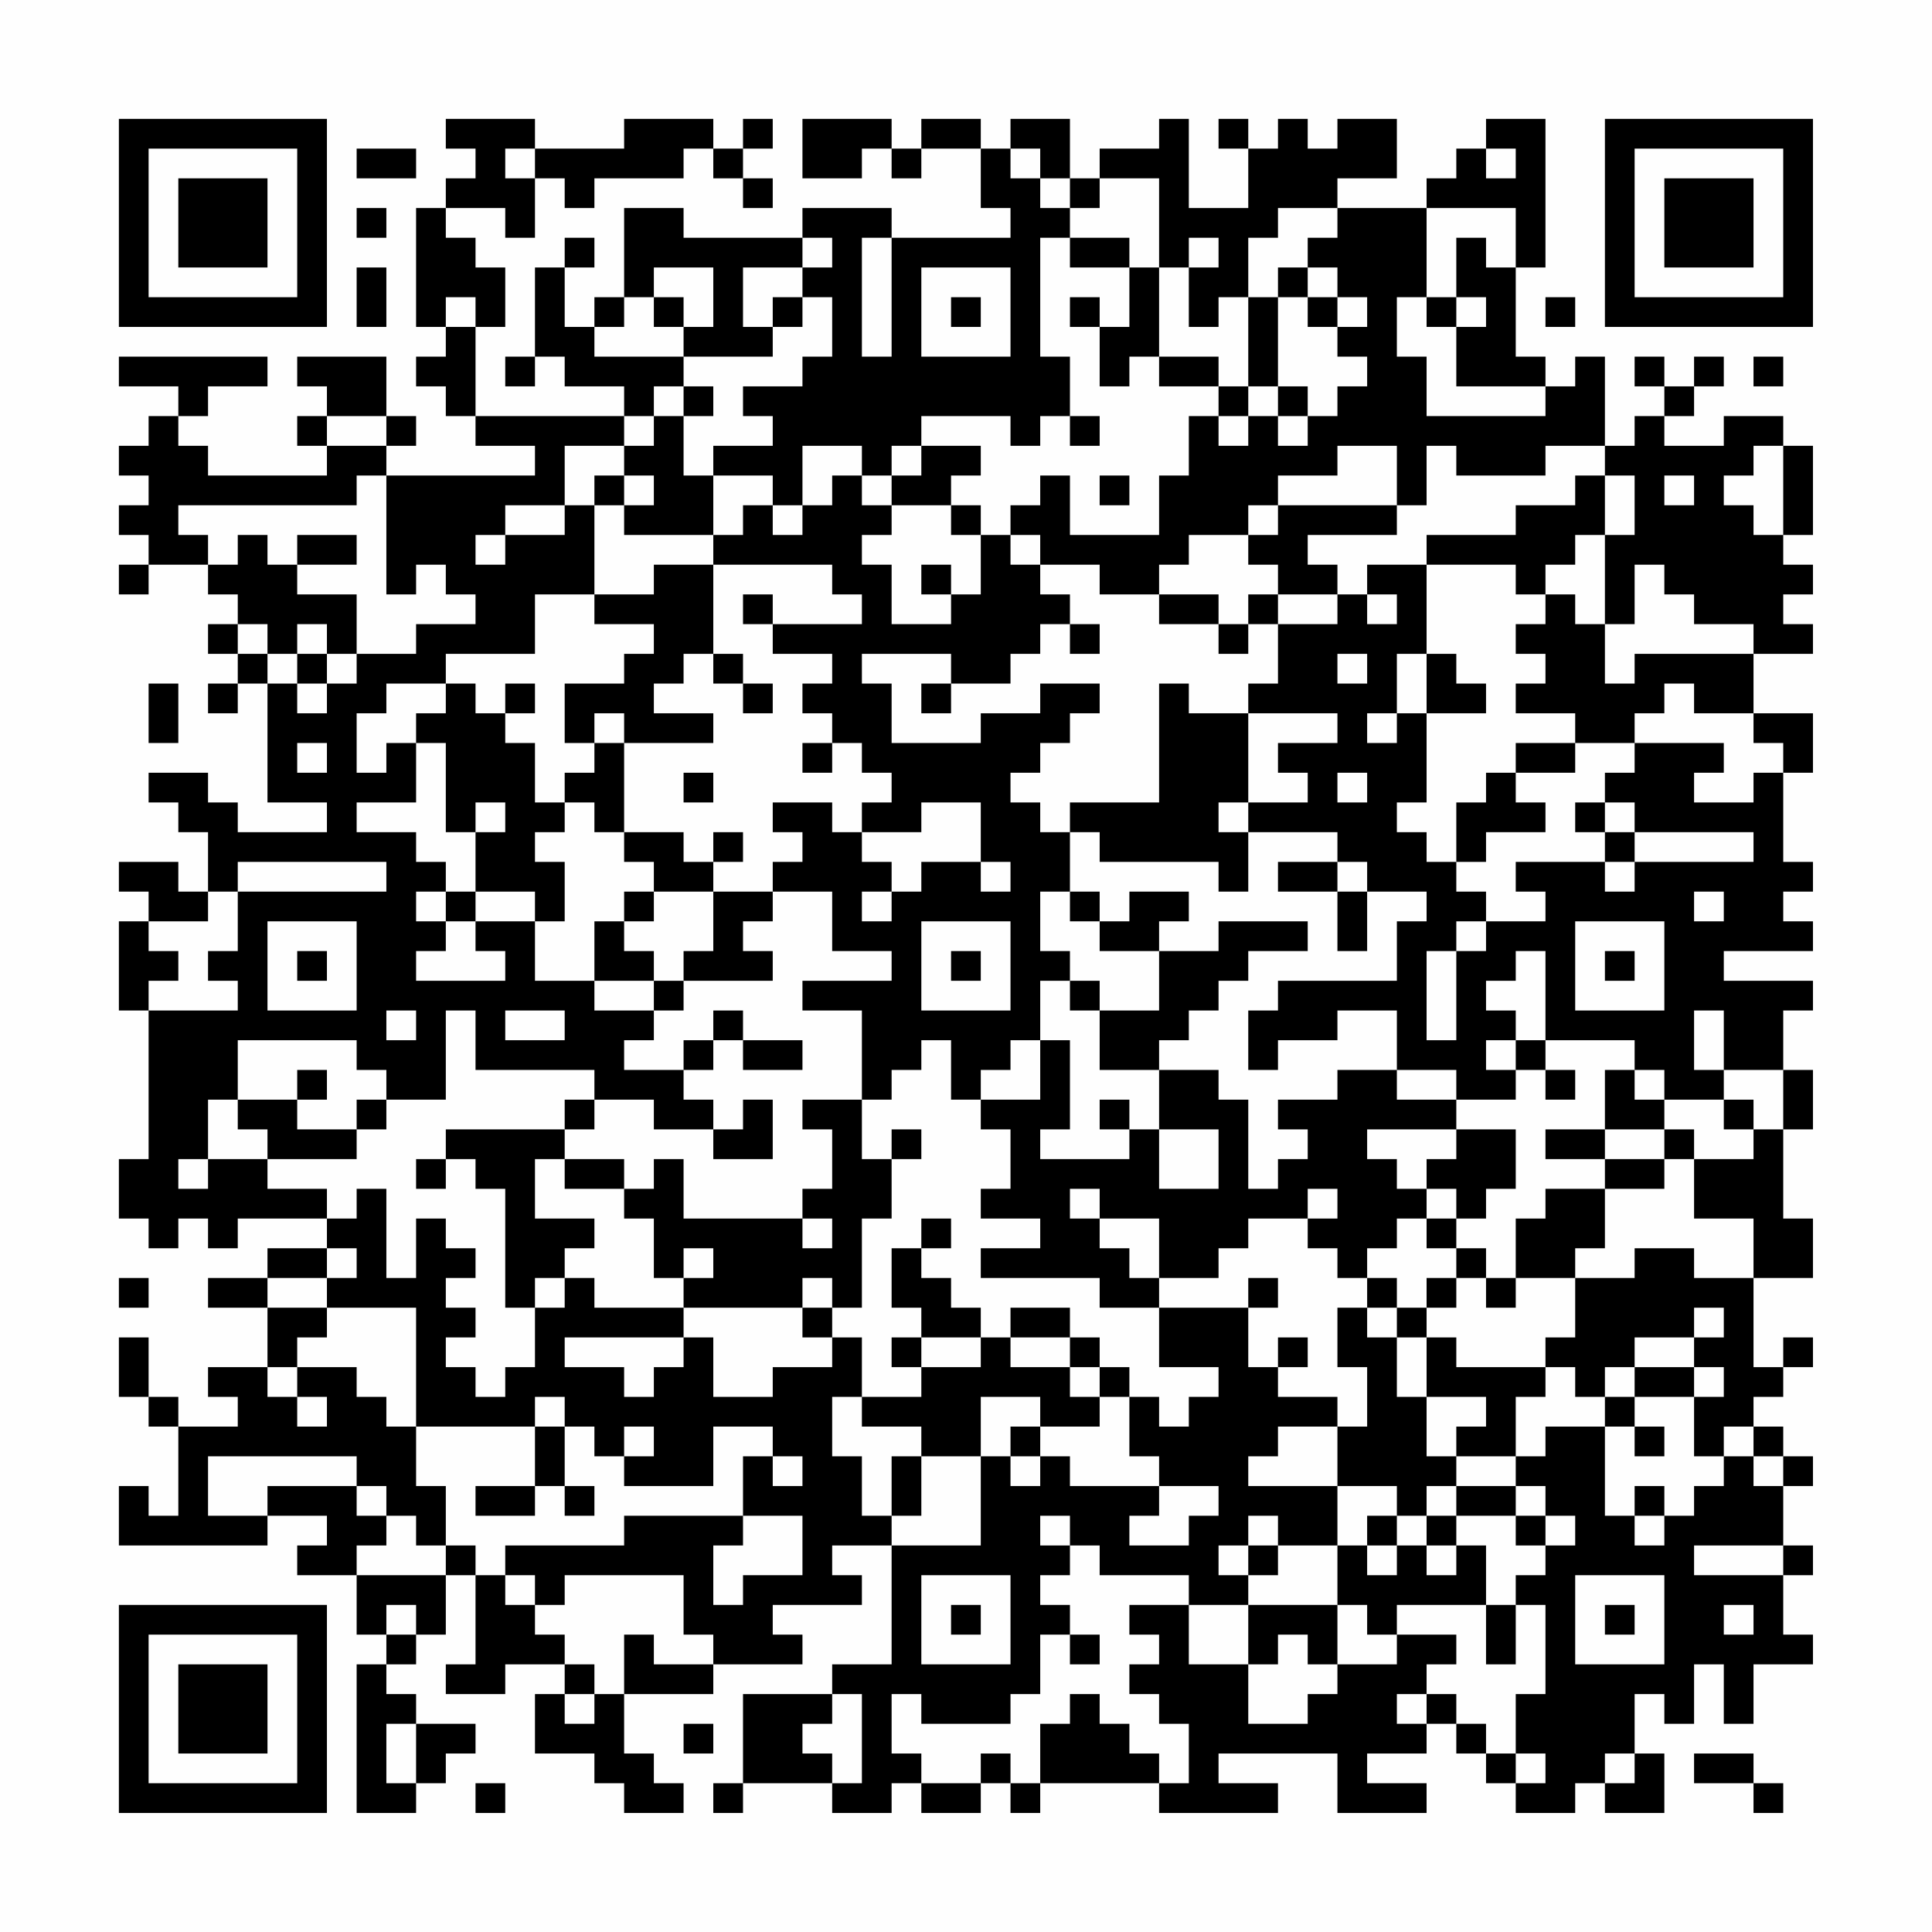 <?xml version="1.0" encoding="UTF-8"?>
<svg xmlns="http://www.w3.org/2000/svg" version="1.1" width="300" height="300" viewBox="0 0 300 300"><rect x="0" y="0" width="300" height="300" fill="#fefefe"/><g transform="scale(4.615)"><g transform="translate(4,4)"><path fill-rule="evenodd" d="M11 0L11 1L12 1L12 2L11 2L11 3L10 3L10 7L11 7L11 8L10 8L10 9L11 9L11 10L12 10L12 11L14 11L14 12L9 12L9 11L10 11L10 10L9 10L9 8L6 8L6 9L7 9L7 10L6 10L6 11L7 11L7 12L3 12L3 11L2 11L2 10L3 10L3 9L5 9L5 8L0 8L0 9L2 9L2 10L1 10L1 11L0 11L0 12L1 12L1 13L0 13L0 14L1 14L1 15L0 15L0 16L1 16L1 15L3 15L3 16L4 16L4 17L3 17L3 18L4 18L4 19L3 19L3 20L4 20L4 19L5 19L5 23L7 23L7 24L4 24L4 23L3 23L3 22L1 22L1 23L2 23L2 24L3 24L3 26L2 26L2 25L0 25L0 26L1 26L1 27L0 27L0 30L1 30L1 35L0 35L0 37L1 37L1 38L2 38L2 37L3 37L3 38L4 38L4 37L7 37L7 38L5 38L5 39L3 39L3 40L5 40L5 42L3 42L3 43L4 43L4 44L2 44L2 43L1 43L1 41L0 41L0 43L1 43L1 44L2 44L2 47L1 47L1 46L0 46L0 48L5 48L5 47L7 47L7 48L6 48L6 49L8 49L8 51L9 51L9 52L8 52L8 57L10 57L10 56L11 56L11 55L12 55L12 54L10 54L10 53L9 53L9 52L10 52L10 51L11 51L11 49L12 49L12 52L11 52L11 53L13 53L13 52L15 52L15 53L14 53L14 55L16 55L16 56L17 56L17 57L19 57L19 56L18 56L18 55L17 55L17 53L20 53L20 52L23 52L23 51L22 51L22 50L25 50L25 49L24 49L24 48L26 48L26 52L24 52L24 53L21 53L21 56L20 56L20 57L21 57L21 56L24 56L24 57L26 57L26 56L27 56L27 57L29 57L29 56L30 56L30 57L31 57L31 56L35 56L35 57L39 57L39 56L37 56L37 55L41 55L41 57L44 57L44 56L42 56L42 55L44 55L44 54L45 54L45 55L46 55L46 56L47 56L47 57L49 57L49 56L50 56L50 57L52 57L52 55L51 55L51 53L52 53L52 54L53 54L53 52L54 52L54 54L55 54L55 52L57 52L57 51L56 51L56 49L57 49L57 48L56 48L56 46L57 46L57 45L56 45L56 44L55 44L55 43L56 43L56 42L57 42L57 41L56 41L56 42L55 42L55 39L57 39L57 37L56 37L56 34L57 34L57 32L56 32L56 30L57 30L57 29L54 29L54 28L57 28L57 27L56 27L56 26L57 26L57 25L56 25L56 22L57 22L57 20L55 20L55 18L57 18L57 17L56 17L56 16L57 16L57 15L56 15L56 14L57 14L57 11L56 11L56 10L54 10L54 11L52 11L52 10L53 10L53 9L54 9L54 8L53 8L53 9L52 9L52 8L51 8L51 9L52 9L52 10L51 10L51 11L50 11L50 8L49 8L49 9L48 9L48 8L47 8L47 5L48 5L48 0L46 0L46 1L45 1L45 2L44 2L44 3L41 3L41 2L43 2L43 0L41 0L41 1L40 1L40 0L39 0L39 1L38 1L38 0L37 0L37 1L38 1L38 3L36 3L36 0L35 0L35 1L33 1L33 2L32 2L32 0L30 0L30 1L29 1L29 0L27 0L27 1L26 1L26 0L23 0L23 2L25 2L25 1L26 1L26 2L27 2L27 1L29 1L29 3L30 3L30 4L26 4L26 3L23 3L23 4L19 4L19 3L17 3L17 6L16 6L16 7L15 7L15 5L16 5L16 4L15 4L15 5L14 5L14 8L13 8L13 9L14 9L14 8L15 8L15 9L17 9L17 10L12 10L12 7L13 7L13 5L12 5L12 4L11 4L11 3L13 3L13 4L14 4L14 2L15 2L15 3L16 3L16 2L19 2L19 1L20 1L20 2L21 2L21 3L22 3L22 2L21 2L21 1L22 1L22 0L21 0L21 1L20 1L20 0L17 0L17 1L14 1L14 0ZM8 1L8 2L10 2L10 1ZM13 1L13 2L14 2L14 1ZM30 1L30 2L31 2L31 3L32 3L32 4L31 4L31 8L32 8L32 10L31 10L31 11L30 11L30 10L27 10L27 11L26 11L26 12L25 12L25 11L23 11L23 13L22 13L22 12L20 12L20 11L22 11L22 10L21 10L21 9L23 9L23 8L24 8L24 6L23 6L23 5L24 5L24 4L23 4L23 5L21 5L21 7L22 7L22 8L19 8L19 7L20 7L20 5L18 5L18 6L17 6L17 7L16 7L16 8L19 8L19 9L18 9L18 10L17 10L17 11L15 11L15 13L13 13L13 14L12 14L12 15L13 15L13 14L15 14L15 13L16 13L16 16L14 16L14 18L11 18L11 19L9 19L9 20L8 20L8 22L9 22L9 21L10 21L10 23L8 23L8 24L10 24L10 25L11 25L11 26L10 26L10 27L11 27L11 28L10 28L10 29L13 29L13 28L12 28L12 27L14 27L14 29L16 29L16 30L18 30L18 31L17 31L17 32L19 32L19 33L20 33L20 34L18 34L18 33L16 33L16 32L12 32L12 30L11 30L11 33L9 33L9 32L8 32L8 31L4 31L4 33L3 33L3 35L2 35L2 36L3 36L3 35L5 35L5 36L7 36L7 37L8 37L8 36L9 36L9 39L10 39L10 37L11 37L11 38L12 38L12 39L11 39L11 40L12 40L12 41L11 41L11 42L12 42L12 43L13 43L13 42L14 42L14 40L15 40L15 39L16 39L16 40L19 40L19 41L15 41L15 42L17 42L17 43L18 43L18 42L19 42L19 41L20 41L20 43L22 43L22 42L24 42L24 41L25 41L25 43L24 43L24 45L25 45L25 47L26 47L26 48L29 48L29 45L30 45L30 46L31 46L31 45L32 45L32 46L35 46L35 47L34 47L34 48L36 48L36 47L37 47L37 46L35 46L35 45L34 45L34 43L35 43L35 44L36 44L36 43L37 43L37 42L35 42L35 40L38 40L38 42L39 42L39 43L41 43L41 44L39 44L39 45L38 45L38 46L41 46L41 48L39 48L39 47L38 47L38 48L37 48L37 49L38 49L38 50L36 50L36 49L33 49L33 48L32 48L32 47L31 47L31 48L32 48L32 49L31 49L31 50L32 50L32 51L31 51L31 53L30 53L30 54L27 54L27 53L26 53L26 55L27 55L27 56L29 56L29 55L30 55L30 56L31 56L31 54L32 54L32 53L33 53L33 54L34 54L34 55L35 55L35 56L36 56L36 54L35 54L35 53L34 53L34 52L35 52L35 51L34 51L34 50L36 50L36 52L38 52L38 54L40 54L40 53L41 53L41 52L43 52L43 51L45 51L45 52L44 52L44 53L43 53L43 54L44 54L44 53L45 53L45 54L46 54L46 55L47 55L47 56L48 56L48 55L47 55L47 53L48 53L48 50L47 50L47 49L48 49L48 48L49 48L49 47L48 47L48 46L47 46L47 45L48 45L48 44L50 44L50 47L51 47L51 48L52 48L52 47L53 47L53 46L54 46L54 45L55 45L55 46L56 46L56 45L55 45L55 44L54 44L54 45L53 45L53 43L54 43L54 42L53 42L53 41L54 41L54 40L53 40L53 41L51 41L51 42L50 42L50 43L49 43L49 42L48 42L48 41L49 41L49 39L51 39L51 38L53 38L53 39L55 39L55 37L53 37L53 35L55 35L55 34L56 34L56 32L54 32L54 30L53 30L53 32L54 32L54 33L52 33L52 32L51 32L51 31L48 31L48 28L47 28L47 29L46 29L46 30L47 30L47 31L46 31L46 32L47 32L47 33L45 33L45 32L43 32L43 30L41 30L41 31L39 31L39 32L38 32L38 30L39 30L39 29L43 29L43 27L44 27L44 26L42 26L42 25L41 25L41 24L38 24L38 23L40 23L40 22L39 22L39 21L41 21L41 20L38 20L38 19L39 19L39 17L41 17L41 16L42 16L42 17L43 17L43 16L42 16L42 15L44 15L44 18L43 18L43 20L42 20L42 21L43 21L43 20L44 20L44 23L43 23L43 24L44 24L44 25L45 25L45 26L46 26L46 27L45 27L45 28L44 28L44 31L45 31L45 28L46 28L46 27L48 27L48 26L47 26L47 25L50 25L50 26L51 26L51 25L55 25L55 24L51 24L51 23L50 23L50 22L51 22L51 21L54 21L54 22L53 22L53 23L55 23L55 22L56 22L56 21L55 21L55 20L53 20L53 19L52 19L52 20L51 20L51 21L49 21L49 20L47 20L47 19L48 19L48 18L47 18L47 17L48 17L48 16L49 16L49 17L50 17L50 19L51 19L51 18L55 18L55 17L53 17L53 16L52 16L52 15L51 15L51 17L50 17L50 14L51 14L51 12L50 12L50 11L48 11L48 12L45 12L45 11L44 11L44 13L43 13L43 11L41 11L41 12L39 12L39 13L38 13L38 14L36 14L36 15L35 15L35 16L33 16L33 15L31 15L31 14L30 14L30 13L31 13L31 12L32 12L32 14L35 14L35 12L36 12L36 10L37 10L37 11L38 11L38 10L39 10L39 11L40 11L40 10L41 10L41 9L42 9L42 8L41 8L41 7L42 7L42 6L41 6L41 5L40 5L40 4L41 4L41 3L39 3L39 4L38 4L38 6L37 6L37 7L36 7L36 5L37 5L37 4L36 4L36 5L35 5L35 2L33 2L33 3L32 3L32 2L31 2L31 1ZM46 1L46 2L47 2L47 1ZM8 3L8 4L9 4L9 3ZM44 3L44 6L43 6L43 8L44 8L44 10L48 10L48 9L45 9L45 7L46 7L46 6L45 6L45 4L46 4L46 5L47 5L47 3ZM25 4L25 8L26 8L26 4ZM32 4L32 5L34 5L34 7L33 7L33 6L32 6L32 7L33 7L33 9L34 9L34 8L35 8L35 9L37 9L37 10L38 10L38 9L39 9L39 10L40 10L40 9L39 9L39 6L40 6L40 7L41 7L41 6L40 6L40 5L39 5L39 6L38 6L38 9L37 9L37 8L35 8L35 5L34 5L34 4ZM8 5L8 7L9 7L9 5ZM27 5L27 8L30 8L30 5ZM11 6L11 7L12 7L12 6ZM18 6L18 7L19 7L19 6ZM22 6L22 7L23 7L23 6ZM28 6L28 7L29 7L29 6ZM44 6L44 7L45 7L45 6ZM48 6L48 7L49 7L49 6ZM55 8L55 9L56 9L56 8ZM19 9L19 10L18 10L18 11L17 11L17 12L16 12L16 13L17 13L17 14L20 14L20 15L18 15L18 16L16 16L16 17L18 17L18 18L17 18L17 19L15 19L15 21L16 21L16 22L15 22L15 23L14 23L14 21L13 21L13 20L14 20L14 19L13 19L13 20L12 20L12 19L11 19L11 20L10 20L10 21L11 21L11 24L12 24L12 26L11 26L11 27L12 27L12 26L14 26L14 27L15 27L15 25L14 25L14 24L15 24L15 23L16 23L16 24L17 24L17 25L18 25L18 26L17 26L17 27L16 27L16 29L18 29L18 30L19 30L19 29L22 29L22 28L21 28L21 27L22 27L22 26L24 26L24 28L26 28L26 29L23 29L23 30L25 30L25 33L23 33L23 34L24 34L24 36L23 36L23 37L19 37L19 35L18 35L18 36L17 36L17 35L15 35L15 34L16 34L16 33L15 33L15 34L11 34L11 35L10 35L10 36L11 36L11 35L12 35L12 36L13 36L13 40L14 40L14 39L15 39L15 38L16 38L16 37L14 37L14 35L15 35L15 36L17 36L17 37L18 37L18 39L19 39L19 40L23 40L23 41L24 41L24 40L25 40L25 37L26 37L26 35L27 35L27 34L26 34L26 35L25 35L25 33L26 33L26 32L27 32L27 31L28 31L28 33L29 33L29 34L30 34L30 36L29 36L29 37L31 37L31 38L29 38L29 39L33 39L33 40L35 40L35 39L37 39L37 38L38 38L38 37L40 37L40 38L41 38L41 39L42 39L42 40L41 40L41 42L42 42L42 44L41 44L41 46L43 46L43 47L42 47L42 48L41 48L41 50L38 50L38 52L39 52L39 51L40 51L40 52L41 52L41 50L42 50L42 51L43 51L43 50L46 50L46 52L47 52L47 50L46 50L46 48L45 48L45 47L47 47L47 48L48 48L48 47L47 47L47 46L45 46L45 45L47 45L47 43L48 43L48 42L45 42L45 41L44 41L44 40L45 40L45 39L46 39L46 40L47 40L47 39L49 39L49 38L50 38L50 36L52 36L52 35L53 35L53 34L52 34L52 33L51 33L51 32L50 32L50 34L48 34L48 35L50 35L50 36L48 36L48 37L47 37L47 39L46 39L46 38L45 38L45 37L46 37L46 36L47 36L47 34L45 34L45 33L43 33L43 32L41 32L41 33L39 33L39 34L40 34L40 35L39 35L39 36L38 36L38 33L37 33L37 32L35 32L35 31L36 31L36 30L37 30L37 29L38 29L38 28L40 28L40 27L37 27L37 28L35 28L35 27L36 27L36 26L34 26L34 27L33 27L33 26L32 26L32 24L33 24L33 25L37 25L37 26L38 26L38 24L37 24L37 23L38 23L38 20L36 20L36 19L35 19L35 23L32 23L32 24L31 24L31 23L30 23L30 22L31 22L31 21L32 21L32 20L33 20L33 19L31 19L31 20L29 20L29 21L26 21L26 19L25 19L25 18L28 18L28 19L27 19L27 20L28 20L28 19L30 19L30 18L31 18L31 17L32 17L32 18L33 18L33 17L32 17L32 16L31 16L31 15L30 15L30 14L29 14L29 13L28 13L28 12L29 12L29 11L27 11L27 12L26 12L26 13L25 13L25 12L24 12L24 13L23 13L23 14L22 14L22 13L21 13L21 14L20 14L20 12L19 12L19 10L20 10L20 9ZM7 10L7 11L9 11L9 10ZM32 10L32 11L33 11L33 10ZM55 11L55 12L54 12L54 13L55 13L55 14L56 14L56 11ZM8 12L8 13L2 13L2 14L3 14L3 15L4 15L4 14L5 14L5 15L6 15L6 16L8 16L8 18L7 18L7 17L6 17L6 18L5 18L5 17L4 17L4 18L5 18L5 19L6 19L6 20L7 20L7 19L8 19L8 18L10 18L10 17L12 17L12 16L11 16L11 15L10 15L10 16L9 16L9 12ZM17 12L17 13L18 13L18 12ZM33 12L33 13L34 13L34 12ZM49 12L49 13L47 13L47 14L44 14L44 15L47 15L47 16L48 16L48 15L49 15L49 14L50 14L50 12ZM52 12L52 13L53 13L53 12ZM26 13L26 14L25 14L25 15L26 15L26 17L28 17L28 16L29 16L29 14L28 14L28 13ZM39 13L39 14L38 14L38 15L39 15L39 16L38 16L38 17L37 17L37 16L35 16L35 17L37 17L37 18L38 18L38 17L39 17L39 16L41 16L41 15L40 15L40 14L43 14L43 13ZM6 14L6 15L8 15L8 14ZM20 15L20 18L19 18L19 19L18 19L18 20L20 20L20 21L17 21L17 20L16 20L16 21L17 21L17 24L19 24L19 25L20 25L20 26L18 26L18 27L17 27L17 28L18 28L18 29L19 29L19 28L20 28L20 26L22 26L22 25L23 25L23 24L22 24L22 23L24 23L24 24L25 24L25 25L26 25L26 26L25 26L25 27L26 27L26 26L27 26L27 25L29 25L29 26L30 26L30 25L29 25L29 23L27 23L27 24L25 24L25 23L26 23L26 22L25 22L25 21L24 21L24 20L23 20L23 19L24 19L24 18L22 18L22 17L25 17L25 16L24 16L24 15ZM27 15L27 16L28 16L28 15ZM21 16L21 17L22 17L22 16ZM6 18L6 19L7 19L7 18ZM20 18L20 19L21 19L21 20L22 20L22 19L21 19L21 18ZM41 18L41 19L42 19L42 18ZM44 18L44 20L46 20L46 19L45 19L45 18ZM1 19L1 21L2 21L2 19ZM6 21L6 22L7 22L7 21ZM23 21L23 22L24 22L24 21ZM47 21L47 22L46 22L46 23L45 23L45 25L46 25L46 24L48 24L48 23L47 23L47 22L49 22L49 21ZM19 22L19 23L20 23L20 22ZM41 22L41 23L42 23L42 22ZM12 23L12 24L13 24L13 23ZM49 23L49 24L50 24L50 25L51 25L51 24L50 24L50 23ZM20 24L20 25L21 25L21 24ZM4 25L4 26L3 26L3 27L1 27L1 28L2 28L2 29L1 29L1 30L4 30L4 29L3 29L3 28L4 28L4 26L9 26L9 25ZM39 25L39 26L41 26L41 28L42 28L42 26L41 26L41 25ZM31 26L31 28L32 28L32 29L31 29L31 31L30 31L30 32L29 32L29 33L31 33L31 31L32 31L32 34L31 34L31 35L34 35L34 34L35 34L35 36L37 36L37 34L35 34L35 32L33 32L33 30L35 30L35 28L33 28L33 27L32 27L32 26ZM53 26L53 27L54 27L54 26ZM5 27L5 30L8 30L8 27ZM27 27L27 30L30 30L30 27ZM49 27L49 30L52 30L52 27ZM6 28L6 29L7 29L7 28ZM28 28L28 29L29 29L29 28ZM50 28L50 29L51 29L51 28ZM32 29L32 30L33 30L33 29ZM9 30L9 31L10 31L10 30ZM13 30L13 31L15 31L15 30ZM20 30L20 31L19 31L19 32L20 32L20 31L21 31L21 32L23 32L23 31L21 31L21 30ZM47 31L47 32L48 32L48 33L49 33L49 32L48 32L48 31ZM6 32L6 33L4 33L4 34L5 34L5 35L8 35L8 34L9 34L9 33L8 33L8 34L6 34L6 33L7 33L7 32ZM21 33L21 34L20 34L20 35L22 35L22 33ZM33 33L33 34L34 34L34 33ZM54 33L54 34L55 34L55 33ZM42 34L42 35L43 35L43 36L44 36L44 37L43 37L43 38L42 38L42 39L43 39L43 40L42 40L42 41L43 41L43 43L44 43L44 45L45 45L45 44L46 44L46 43L44 43L44 41L43 41L43 40L44 40L44 39L45 39L45 38L44 38L44 37L45 37L45 36L44 36L44 35L45 35L45 34ZM50 34L50 35L52 35L52 34ZM32 36L32 37L33 37L33 38L34 38L34 39L35 39L35 37L33 37L33 36ZM40 36L40 37L41 37L41 36ZM23 37L23 38L24 38L24 37ZM27 37L27 38L26 38L26 40L27 40L27 41L26 41L26 42L27 42L27 43L25 43L25 44L27 44L27 45L26 45L26 47L27 47L27 45L29 45L29 43L31 43L31 44L30 44L30 45L31 45L31 44L33 44L33 43L34 43L34 42L33 42L33 41L32 41L32 40L30 40L30 41L29 41L29 40L28 40L28 39L27 39L27 38L28 38L28 37ZM7 38L7 39L5 39L5 40L7 40L7 41L6 41L6 42L5 42L5 43L6 43L6 44L7 44L7 43L6 43L6 42L8 42L8 43L9 43L9 44L10 44L10 46L11 46L11 48L10 48L10 47L9 47L9 46L8 46L8 45L3 45L3 47L5 47L5 46L8 46L8 47L9 47L9 48L8 48L8 49L11 49L11 48L12 48L12 49L13 49L13 50L14 50L14 51L15 51L15 52L16 52L16 53L15 53L15 54L16 54L16 53L17 53L17 51L18 51L18 52L20 52L20 51L19 51L19 49L15 49L15 50L14 50L14 49L13 49L13 48L17 48L17 47L21 47L21 48L20 48L20 50L21 50L21 49L23 49L23 47L21 47L21 45L22 45L22 46L23 46L23 45L22 45L22 44L20 44L20 46L17 46L17 45L18 45L18 44L17 44L17 45L16 45L16 44L15 44L15 43L14 43L14 44L10 44L10 40L7 40L7 39L8 39L8 38ZM19 38L19 39L20 39L20 38ZM0 39L0 40L1 40L1 39ZM23 39L23 40L24 40L24 39ZM38 39L38 40L39 40L39 39ZM27 41L27 42L29 42L29 41ZM30 41L30 42L32 42L32 43L33 43L33 42L32 42L32 41ZM39 41L39 42L40 42L40 41ZM51 42L51 43L50 43L50 44L51 44L51 45L52 45L52 44L51 44L51 43L53 43L53 42ZM14 44L14 46L12 46L12 47L14 47L14 46L15 46L15 47L16 47L16 46L15 46L15 44ZM44 46L44 47L43 47L43 48L42 48L42 49L43 49L43 48L44 48L44 49L45 49L45 48L44 48L44 47L45 47L45 46ZM51 46L51 47L52 47L52 46ZM38 48L38 49L39 49L39 48ZM53 48L53 49L56 49L56 48ZM27 49L27 52L30 52L30 49ZM49 49L49 52L52 52L52 49ZM9 50L9 51L10 51L10 50ZM28 50L28 51L29 51L29 50ZM50 50L50 51L51 51L51 50ZM54 50L54 51L55 51L55 50ZM32 51L32 52L33 52L33 51ZM24 53L24 54L23 54L23 55L24 55L24 56L25 56L25 53ZM9 54L9 56L10 56L10 54ZM19 54L19 55L20 55L20 54ZM50 55L50 56L51 56L51 55ZM53 55L53 56L55 56L55 57L56 57L56 56L55 56L55 55ZM12 56L12 57L13 57L13 56ZM0 0L0 7L7 7L7 0ZM1 1L1 6L6 6L6 1ZM2 2L2 5L5 5L5 2ZM50 0L50 7L57 7L57 0ZM51 1L51 6L56 6L56 1ZM52 2L52 5L55 5L55 2ZM0 50L0 57L7 57L7 50ZM1 51L1 56L6 56L6 51ZM2 52L2 55L5 55L5 52Z" fill="#000000"/></g></g></svg>
